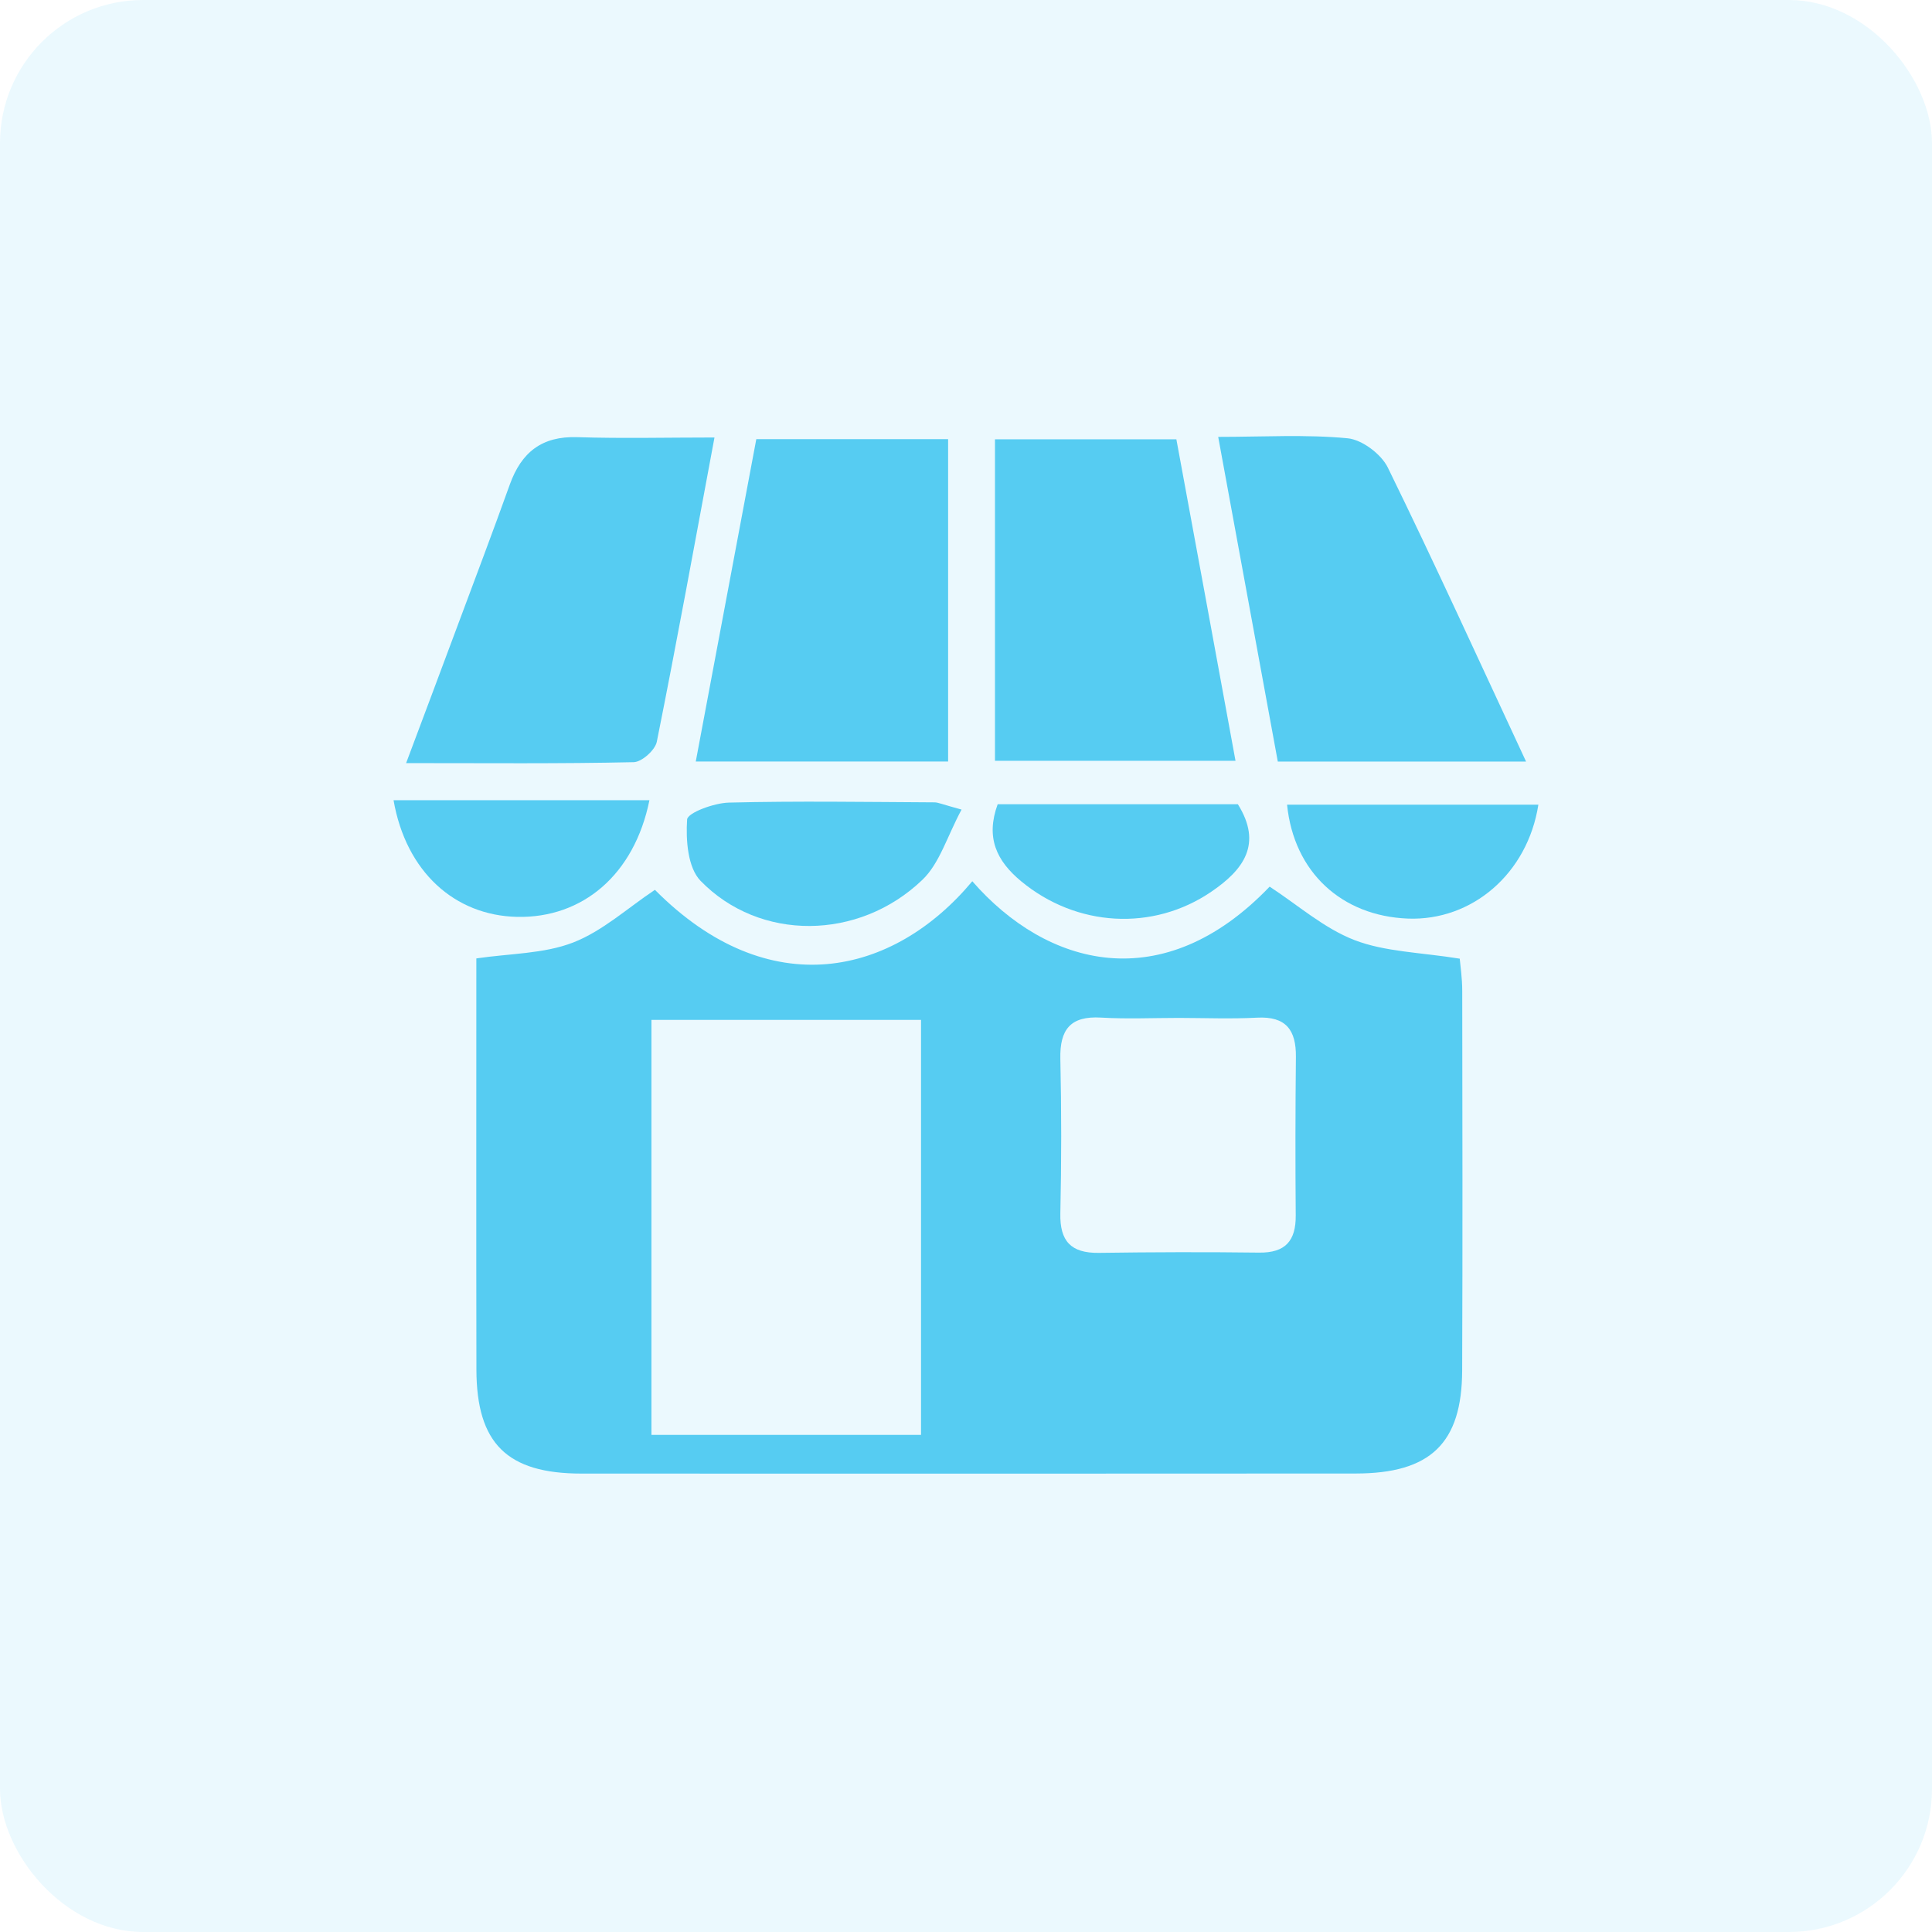 <svg width="54" height="54" viewBox="0 0 54 54" fill="none" xmlns="http://www.w3.org/2000/svg">
<rect opacity="0.12" width="54" height="54" rx="4" fill="#56CCF2"/>
<g clip-path="url(#clip0_10_462)">
<path d="M27.176 24.631C29.257 27.019 32.498 27.904 35.487 24.782C36.272 25.293 37.002 25.944 37.857 26.275C38.716 26.606 39.701 26.618 40.8 26.795C40.815 26.975 40.87 27.335 40.87 27.693C40.875 31.23 40.882 34.769 40.868 38.306C40.861 40.34 39.982 41.183 37.896 41.185C30.68 41.19 23.468 41.19 16.252 41.187C14.173 41.187 13.321 40.345 13.316 38.284C13.309 34.445 13.314 30.608 13.314 26.788C14.253 26.649 15.2 26.661 16.018 26.344C16.841 26.025 17.538 25.382 18.305 24.871C21.497 28.089 24.976 27.268 27.176 24.631ZM18.208 28.506C18.208 32.415 18.208 36.235 18.208 40.105C20.745 40.105 23.242 40.105 25.743 40.105C25.743 36.189 25.743 32.374 25.743 28.506C23.226 28.506 20.786 28.506 18.208 28.506ZM32.956 28.451C32.229 28.451 31.498 28.485 30.775 28.442C29.916 28.391 29.62 28.777 29.637 29.591C29.669 31.03 29.669 32.475 29.637 33.915C29.62 34.69 29.933 35.028 30.712 35.018C32.203 34.997 33.696 34.992 35.19 35.011C35.93 35.021 36.221 34.678 36.216 33.975C36.204 32.497 36.206 31.016 36.221 29.538C36.228 28.797 35.95 28.401 35.136 28.444C34.41 28.482 33.682 28.453 32.956 28.451Z" fill="#56CCF2"/>
<path d="M19.447 21.284C20.023 18.21 20.578 15.268 21.139 12.274C22.942 12.274 24.69 12.274 26.5 12.274C26.5 15.278 26.5 18.256 26.5 21.284C24.165 21.284 21.911 21.284 19.447 21.284Z" fill="#56CCF2"/>
<path d="M19.97 12.228C19.425 15.151 18.917 17.946 18.358 20.732C18.312 20.965 17.939 21.298 17.712 21.303C15.657 21.349 13.6 21.329 11.351 21.329C11.854 19.986 12.305 18.791 12.75 17.593C13.254 16.243 13.764 14.894 14.251 13.538C14.573 12.646 15.141 12.185 16.139 12.219C17.392 12.259 18.646 12.228 19.97 12.228Z" fill="#56CCF2"/>
<path d="M34.533 21.265C32.212 21.265 30.046 21.265 27.81 21.265C27.81 18.251 27.81 15.304 27.81 12.279C29.463 12.279 31.094 12.279 32.88 12.279C33.42 15.201 33.965 18.167 34.533 21.265Z" fill="#56CCF2"/>
<path d="M42.654 21.286C40.263 21.286 38.053 21.286 35.715 21.286C35.167 18.297 34.62 15.326 34.049 12.211C35.31 12.211 36.496 12.139 37.663 12.25C38.07 12.288 38.605 12.691 38.791 13.07C40.093 15.729 41.32 18.424 42.654 21.286Z" fill="#56CCF2"/>
<path d="M26.876 22.628C26.469 23.384 26.263 24.132 25.779 24.593C24.003 26.296 21.231 26.316 19.583 24.622C19.222 24.252 19.167 23.479 19.205 22.906C19.218 22.716 19.958 22.443 20.372 22.433C22.284 22.385 24.199 22.416 26.111 22.426C26.22 22.424 26.326 22.479 26.876 22.628Z" fill="#56CCF2"/>
<path d="M27.885 22.479C30.114 22.479 32.355 22.479 34.599 22.479C35.289 23.585 34.768 24.305 33.853 24.926C32.222 26.037 30.085 25.912 28.538 24.629C27.856 24.062 27.544 23.415 27.885 22.479Z" fill="#56CCF2"/>
<path d="M18.152 22.366C17.729 24.449 16.284 25.665 14.454 25.627C12.711 25.589 11.348 24.37 11 22.366C12.191 22.366 13.355 22.366 14.519 22.366C15.698 22.366 16.874 22.366 18.152 22.366Z" fill="#56CCF2"/>
<path d="M35.974 22.491C38.358 22.491 40.672 22.491 42.998 22.491C42.695 24.42 41.144 25.742 39.352 25.675C37.506 25.603 36.165 24.384 35.974 22.491Z" fill="#56CCF2"/>
</g>
<defs>
<clipPath id="clip0_10_462">
<rect width="32" height="29" fill="white" transform="translate(11 12.188)"/>
</clipPath>
</defs>
</svg>

